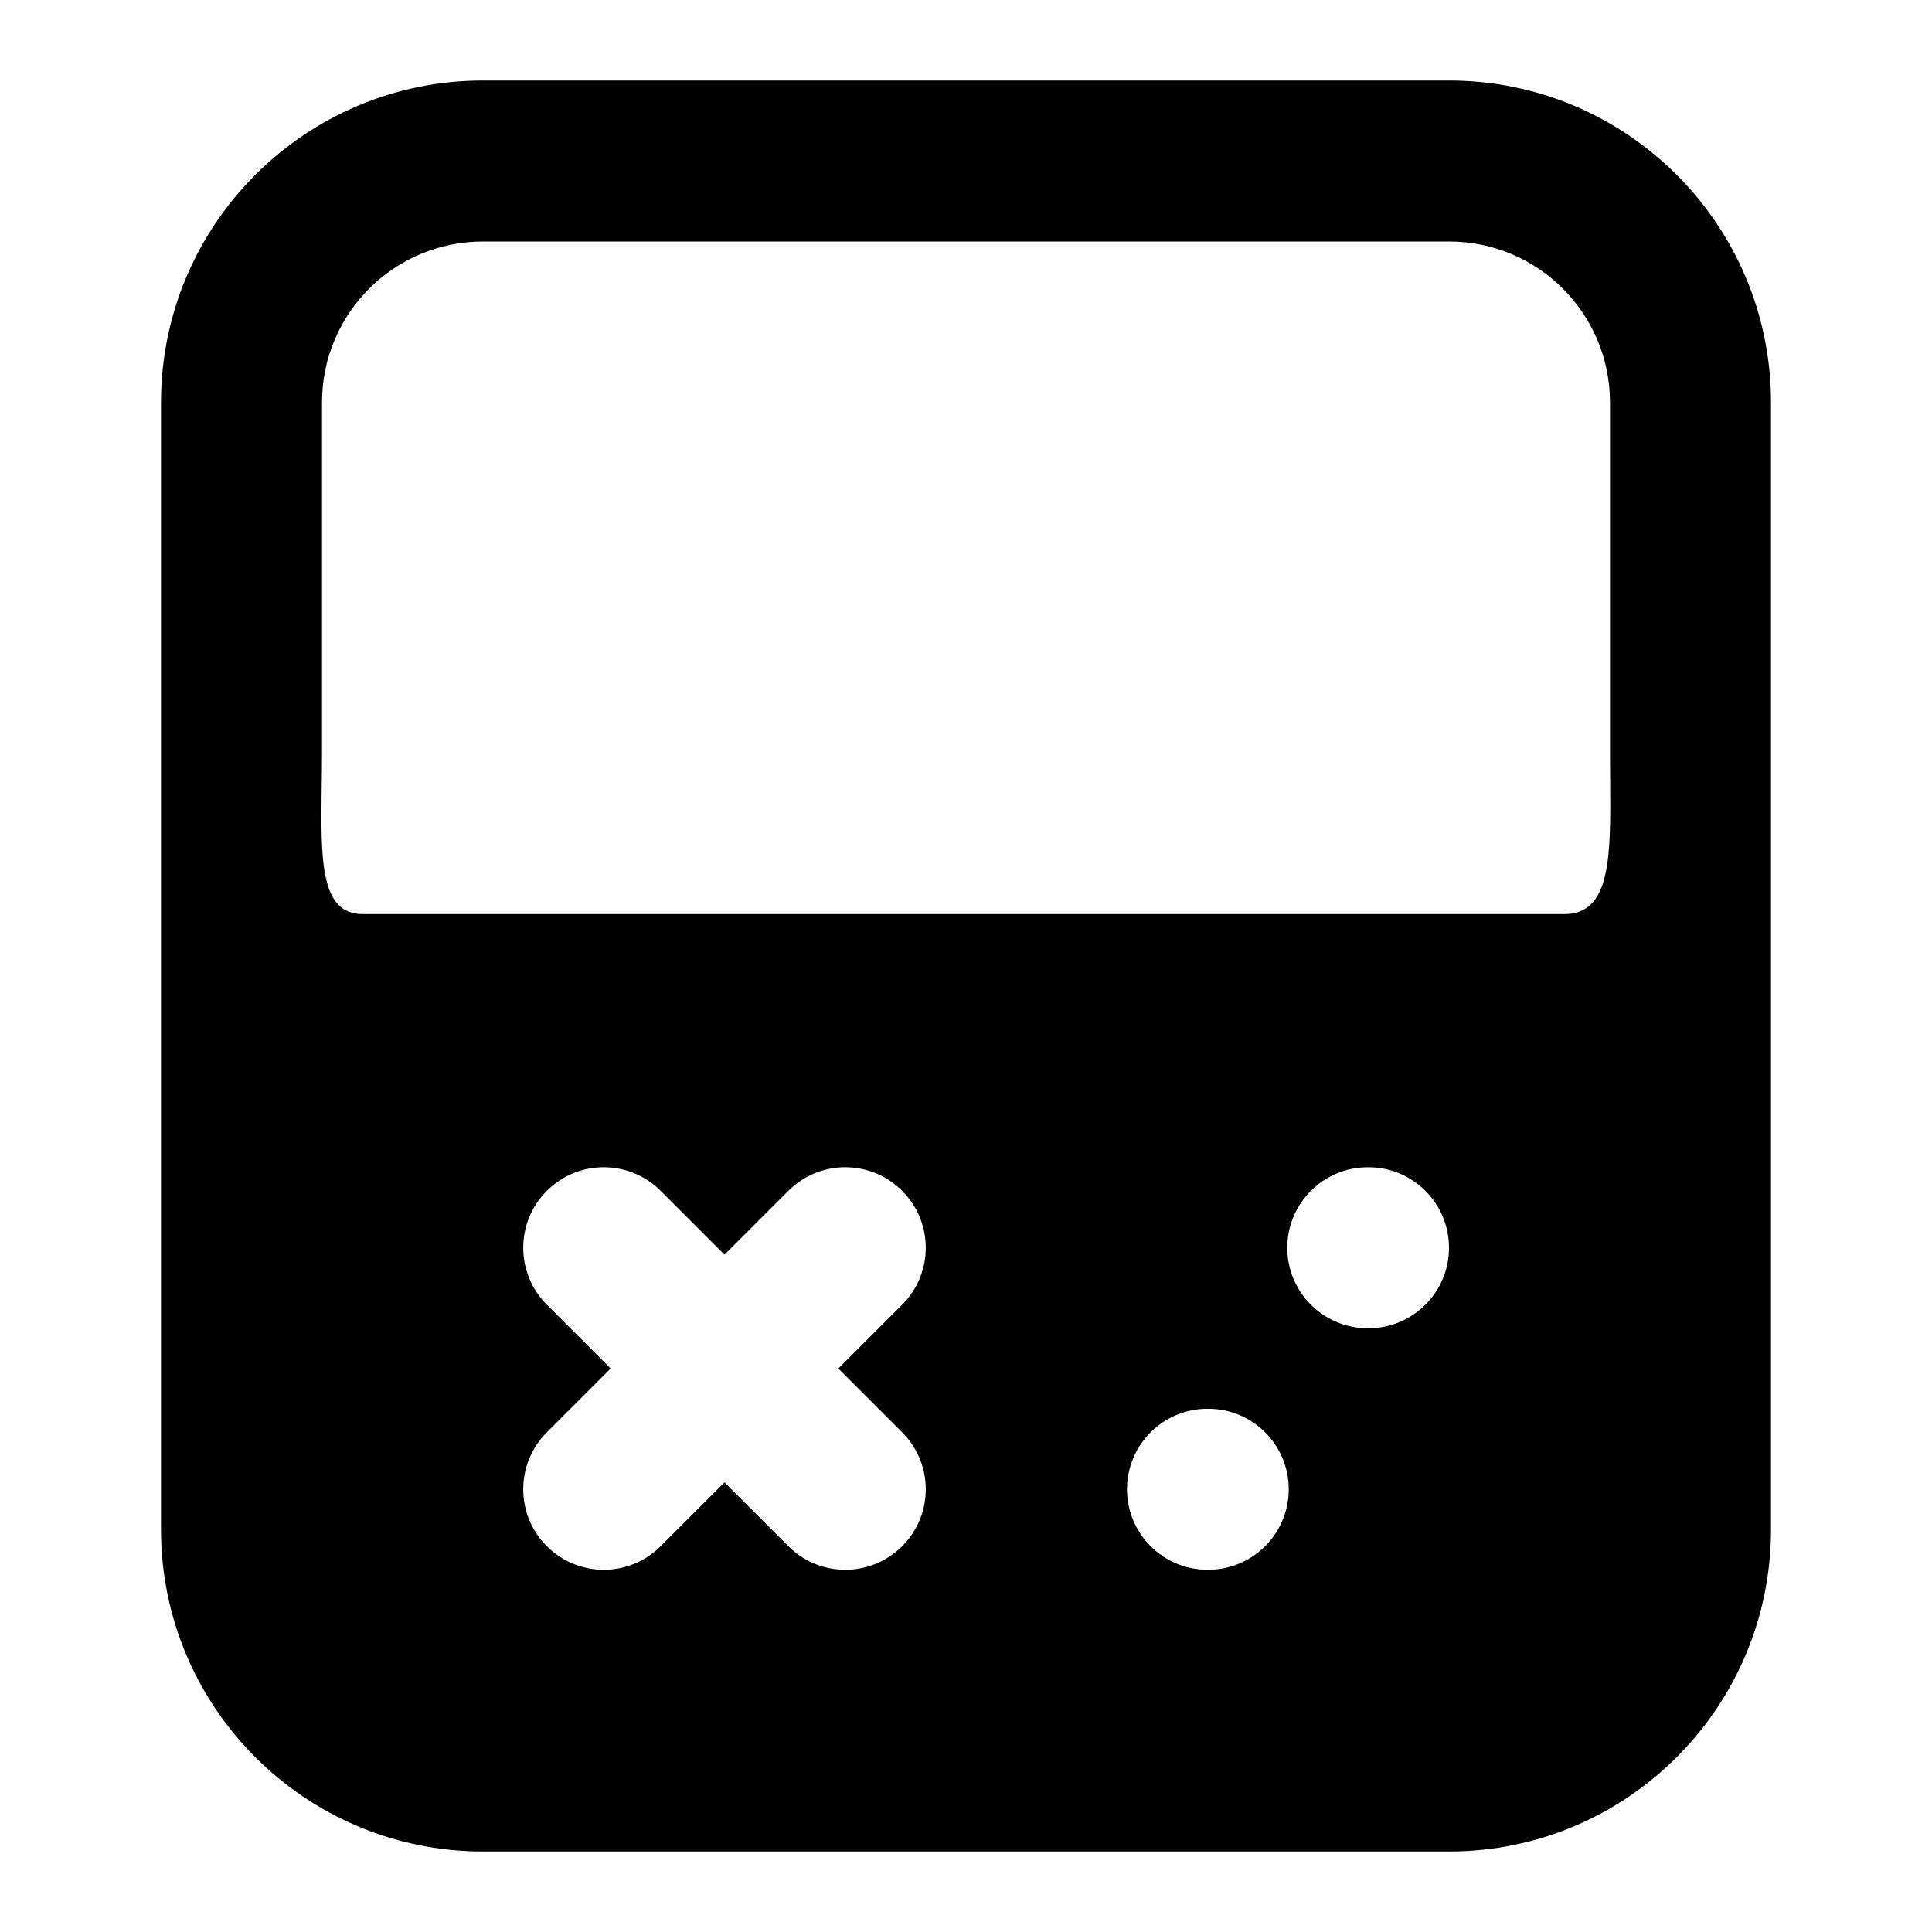 <svg xmlns="http://www.w3.org/2000/svg" width="24" height="24" viewBox="0 0 24 24" fill="none">
<path fill-rule="evenodd" clip-rule="evenodd" d="M2 5C2 2.791 3.791 1 6 1H18C20.209 1 22 2.791 22 5V19C22 21.209 20.209 23 18 23H6C3.791 23 2 21.209 2 19V5ZM6 3C4.895 3 4 3.895 4 5V9.355C4 9.502 3.998 9.646 3.996 9.784C3.985 10.682 3.976 11.355 4.504 11.355H19.434C20.015 11.355 20.009 10.636 20.002 9.691C20.001 9.582 20 9.469 20 9.355V5C20 3.895 19.105 3 18 3H6ZM6.793 14.793C7.183 14.402 7.817 14.402 8.207 14.793L9 15.586L9.793 14.793C10.183 14.402 10.817 14.402 11.207 14.793C11.598 15.183 11.598 15.817 11.207 16.207L10.414 17L11.207 17.793C11.598 18.183 11.598 18.817 11.207 19.207C10.817 19.598 10.183 19.598 9.793 19.207L9 18.414L8.207 19.207C7.817 19.598 7.183 19.598 6.793 19.207C6.402 18.817 6.402 18.183 6.793 17.793L7.586 17L6.793 16.207C6.402 15.817 6.402 15.183 6.793 14.793ZM16.991 14.5C16.439 14.5 15.991 14.948 15.991 15.5C15.991 16.052 16.439 16.5 16.991 16.5H17C17.552 16.5 18 16.052 18 15.5C18 14.948 17.552 14.5 17 14.5H16.991ZM15.009 17.5H15C14.448 17.5 14 17.948 14 18.5C14 19.052 14.448 19.5 15 19.5H15.009C15.561 19.5 16.009 19.052 16.009 18.5C16.009 17.948 15.561 17.5 15.009 17.5Z" fill="black"/>
</svg>